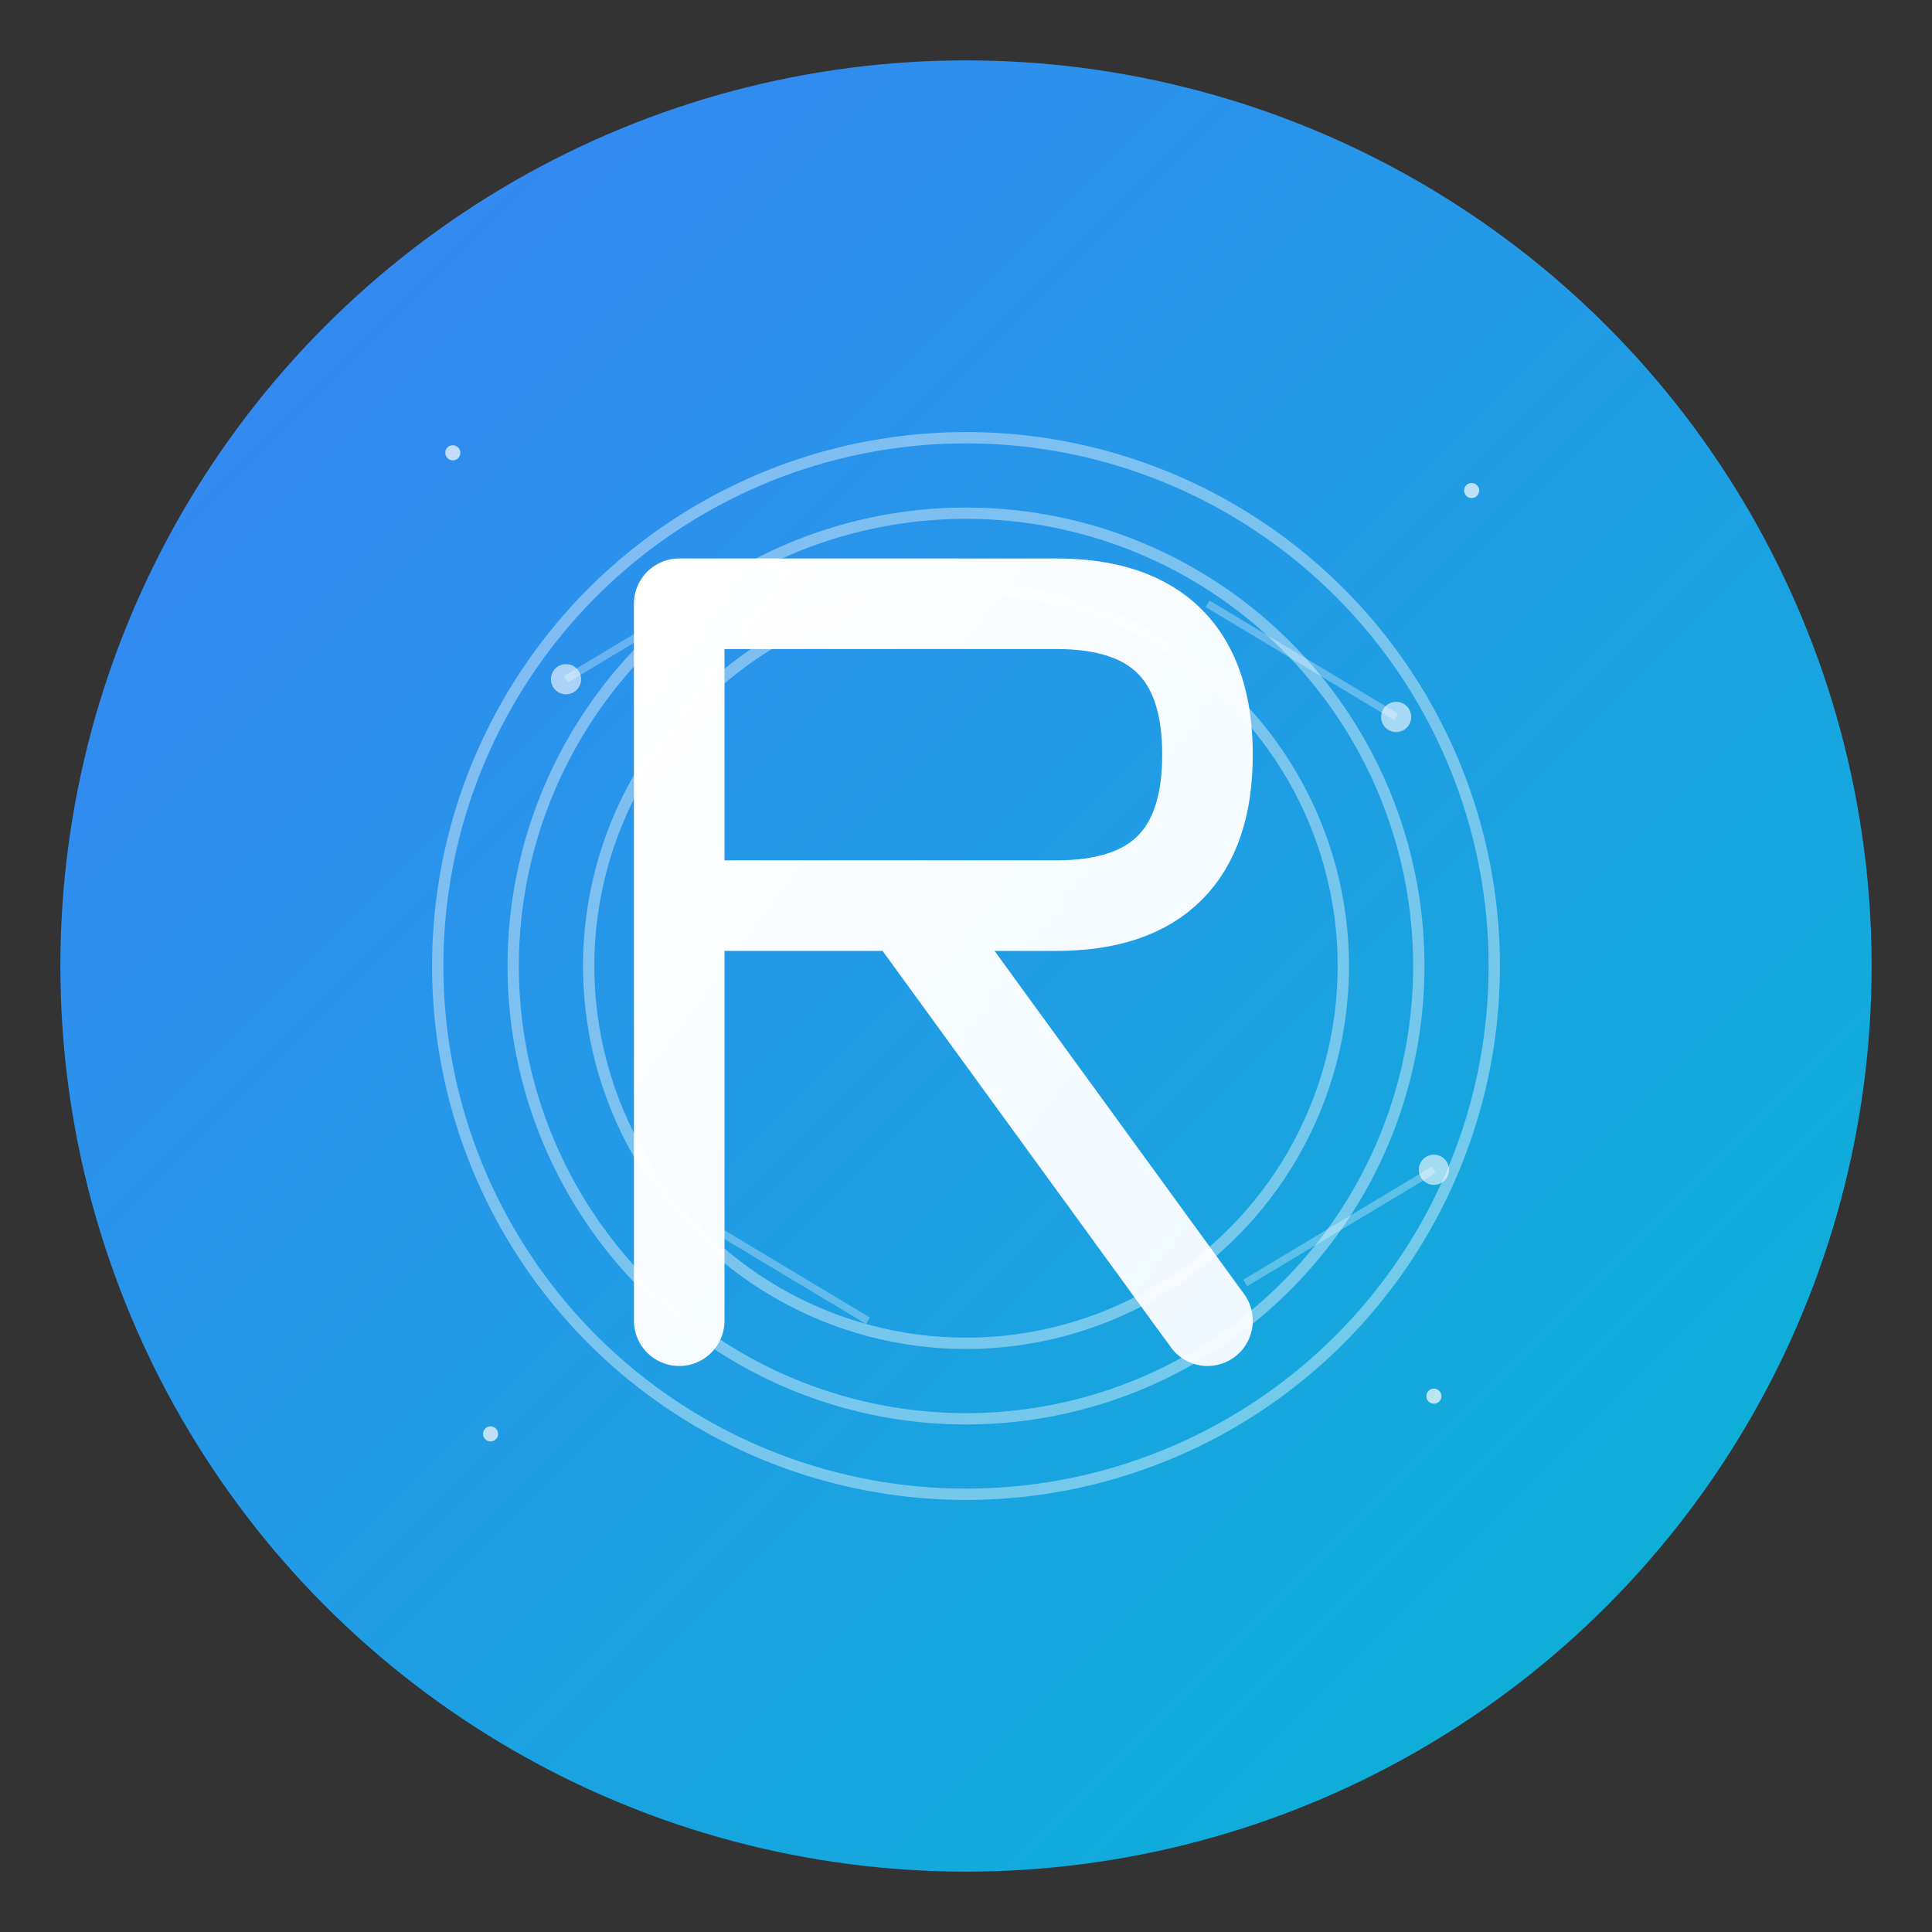 <svg width="512" height="512" viewBox="0 0 512 512" xmlns="http://www.w3.org/2000/svg">
  <rect x="0" y="0" width="512" height="512" fill="#333333" stroke="none"/>
  <defs>
    <linearGradient id="bgGradient" x1="0%" y1="0%" x2="100%" y2="100%">
      <stop offset="0%" style="stop-color:#3B82F6;stop-opacity:1" />
      <stop offset="100%" style="stop-color:#06B6D4;stop-opacity:1" />
    </linearGradient>
    <linearGradient id="letterGradient" x1="0%" y1="0%" x2="100%" y2="100%">
      <stop offset="0%" style="stop-color:#FFFFFF;stop-opacity:1" />
      <stop offset="100%" style="stop-color:#F0F9FF;stop-opacity:1" />
    </linearGradient>
  </defs>
  
  <!-- Background Circle -->
  <circle cx="256" cy="256" r="240" fill="url(#bgGradient)"/>
  
  <!-- Network Connection Lines -->
  <g stroke="rgba(255,255,255,0.3)" stroke-width="2" fill="none">
    <line x1="150" y1="180" x2="200" y2="150"/>
    <line x1="320" y1="160" x2="370" y2="190"/>
    <line x1="180" y1="320" x2="230" y2="350"/>
    <line x1="330" y1="340" x2="380" y2="310"/>
  </g>
  
  <!-- Network Nodes -->
  <g fill="rgba(255,255,255,0.6)">
    <circle cx="150" cy="180" r="4"/>
    <circle cx="370" cy="190" r="4"/>
    <circle cx="180" cy="320" r="4"/>
    <circle cx="380" cy="310" r="4"/>
  </g>
  
  <!-- Main 'R' Letter -->
  <g fill="url(#letterGradient)" stroke="none">
    <path d="M 180 160 L 180 350 M 180 160 L 280 160 Q 320 160 320 200 Q 320 240 280 240 L 180 240 M 240 240 L 320 350" 
          stroke="url(#letterGradient)" 
          stroke-width="24" 
          fill="none" 
          stroke-linecap="round" 
          stroke-linejoin="round"/>
  </g>
  
  <!-- Signal Waves -->
  <g stroke="rgba(255,255,255,0.4)" stroke-width="3" fill="none">
    <circle cx="256" cy="256" r="100"/>
    <circle cx="256" cy="256" r="120"/>
    <circle cx="256" cy="256" r="140"/>
  </g>
  
  <!-- Floating Particles -->
  <g fill="rgba(255,255,255,0.7)">
    <circle cx="120" cy="120" r="2"/>
    <circle cx="390" cy="130" r="2"/>
    <circle cx="130" cy="380" r="2"/>
    <circle cx="380" cy="370" r="2"/>
  </g>
</svg>